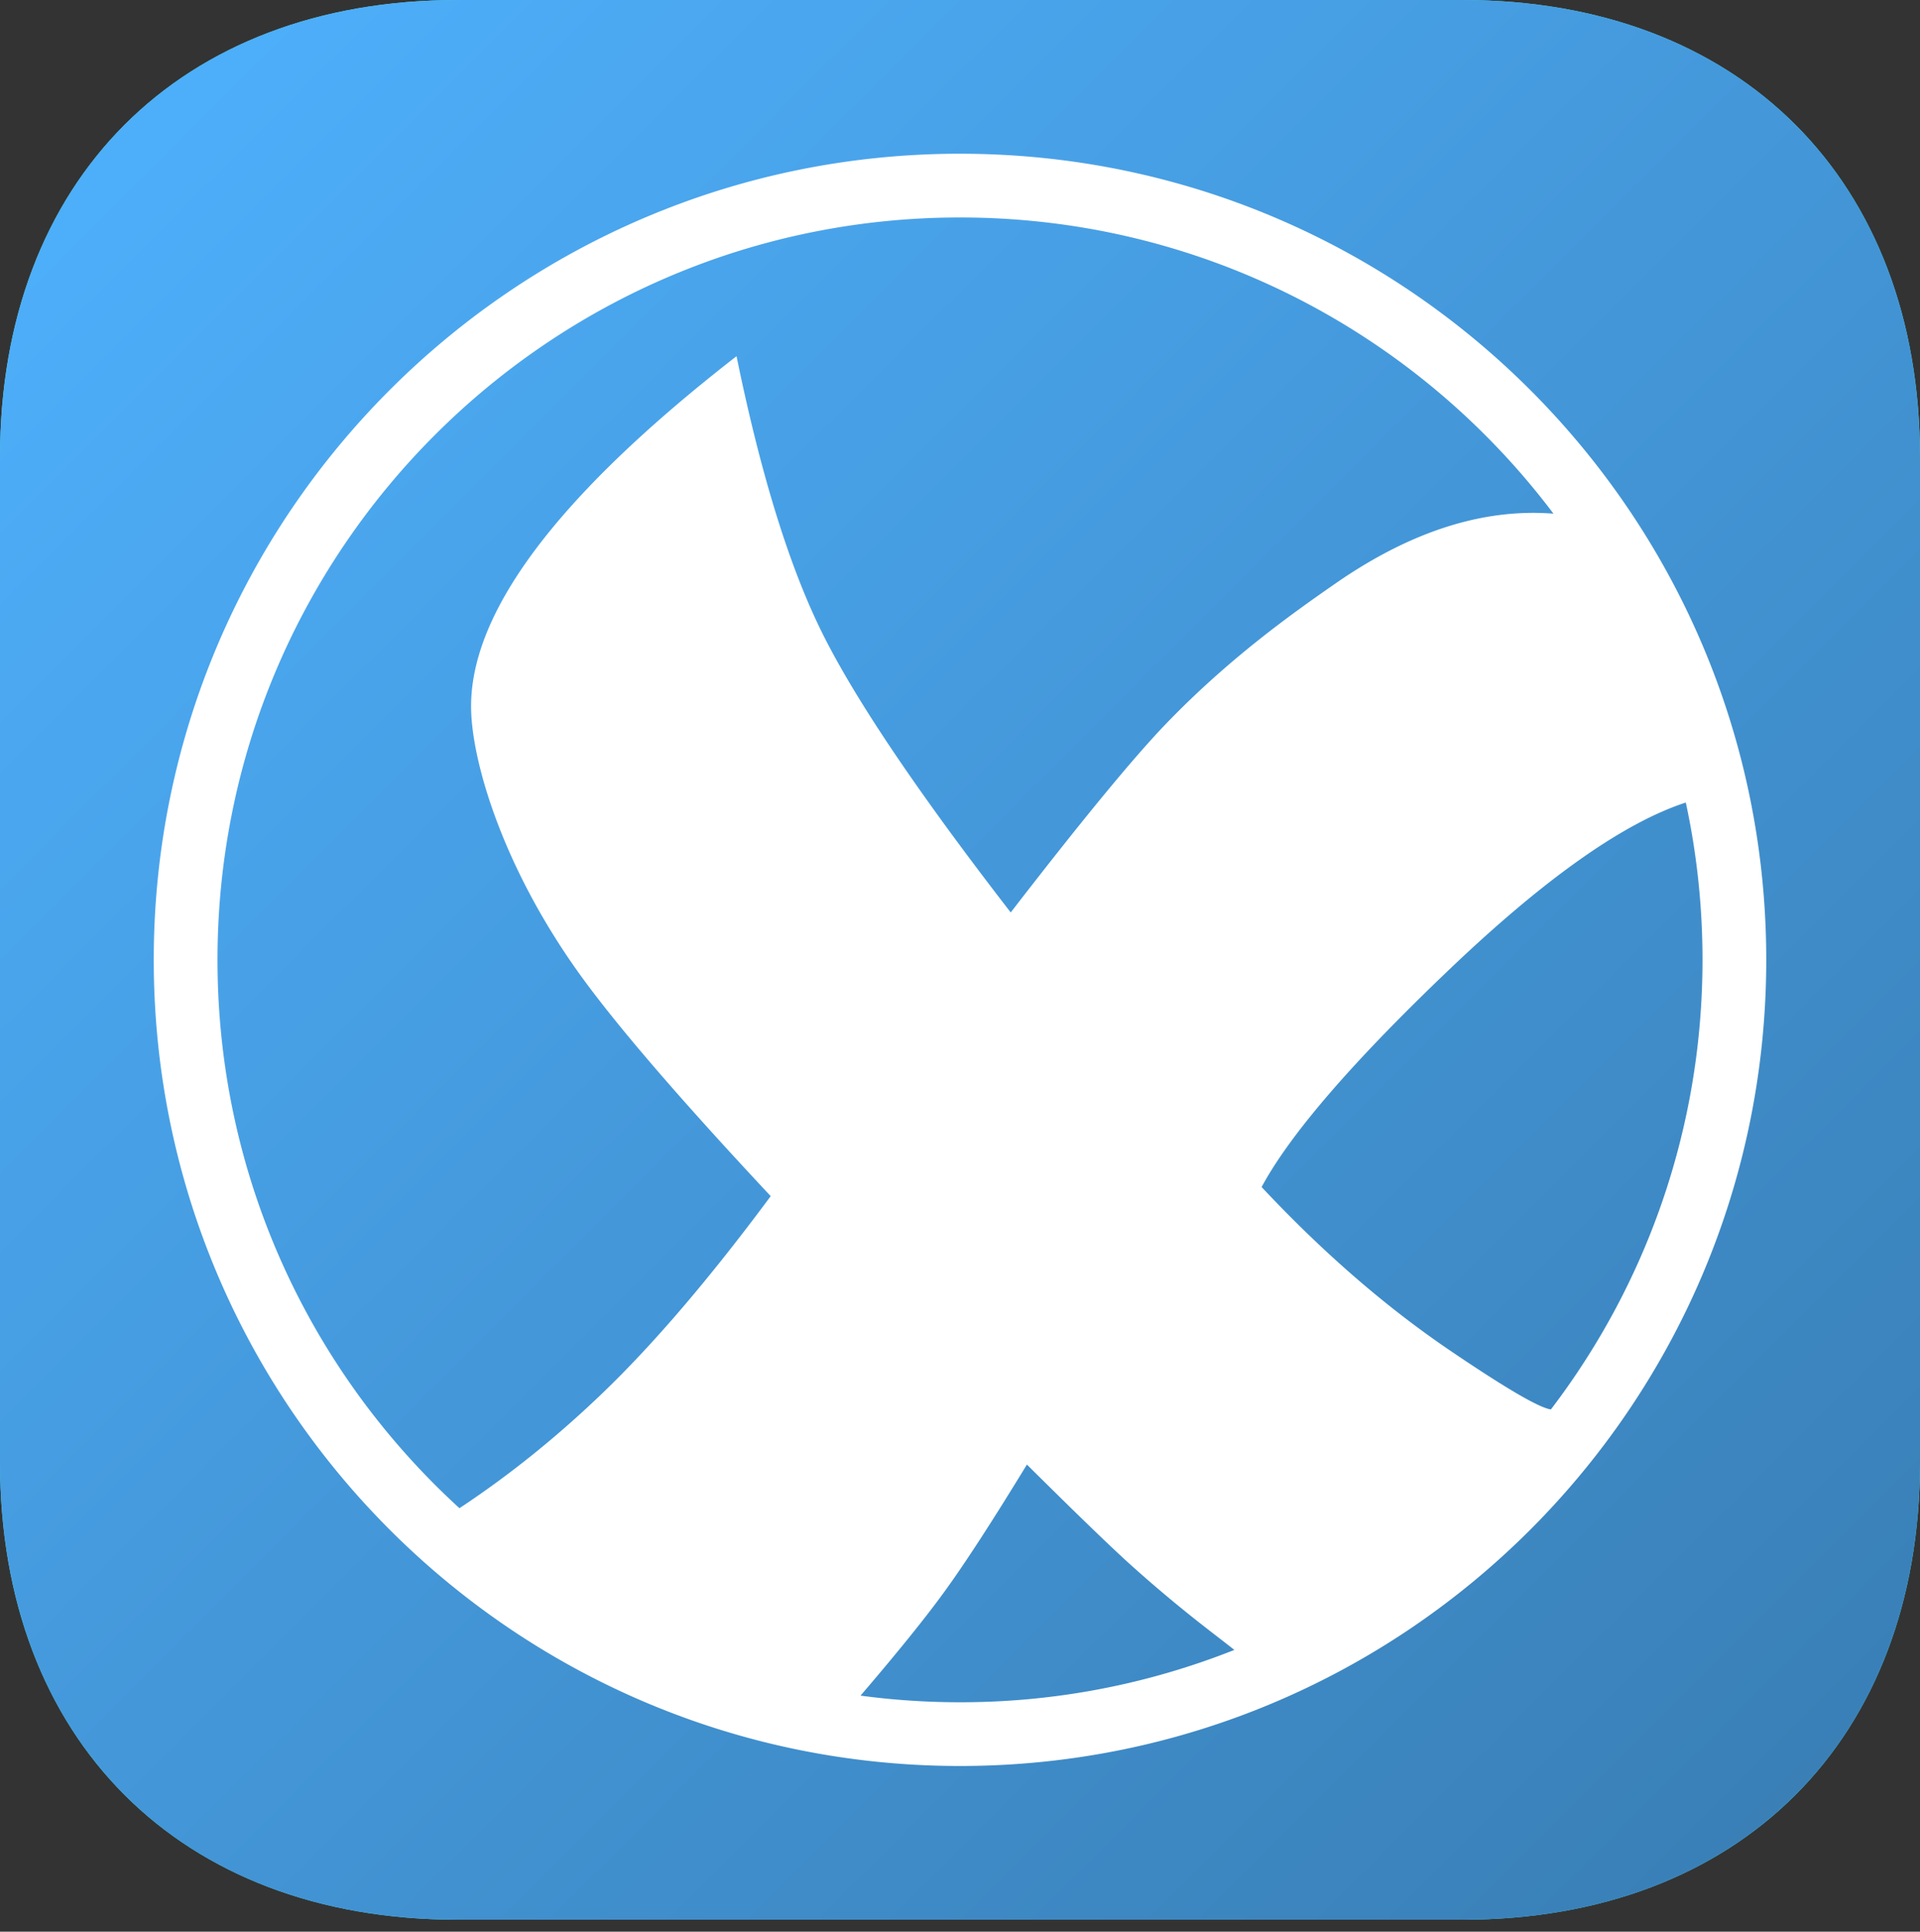<svg xmlns="http://www.w3.org/2000/svg" width="160" height="161" fill="none" viewBox="0 0 160 161">
  <rect x="0" y="0" width="160" height="161" fill="#333333" stroke="none"/>
  <path fill="#43EDF9" fill-rule="evenodd" d="M121.875 0C145 0 160 15 160 38.125v83.75C160 145 145 160 121.875 160h-83.75C15 160 0 145 0 121.875v-83.75C0 15 15 0 38.125 0h83.75Z" clip-rule="evenodd"/>
  <path fill="url(#a)" fill-rule="evenodd" d="M121.875 0C145 0 160 15 160 38.125v83.75C160 145 145 160 121.875 160h-83.75C15 160 0 145 0 121.875v-83.75C0 15 15 0 38.125 0h83.75Z" clip-rule="evenodd"/>
  <path fill="#fff" fill-rule="evenodd" d="M80 12.813c37.107 0 67.188 30.08 67.188 67.187S117.107 147.188 80 147.188 12.812 117.107 12.812 80 42.894 12.812 80 12.812Zm5.576 109.252c-2.85 4.675-5.134 8.196-6.85 10.563-1.599 2.205-3.937 5.103-7.015 8.695 2.71.365 5.478.552 8.289.552a61.71 61.71 0 0 0 22.859-4.36c-1.253-1.027-4.244-3.154-8.526-6.993-1.66-1.488-4.579-4.307-8.757-8.457ZM80 18.125c-34.173 0-61.875 27.702-61.875 61.875 0 18.101 7.773 34.387 20.163 45.702 4.172-2.759 8.168-5.978 11.99-9.658 4.25-4.093 8.9-9.543 13.947-16.35-7.158-7.654-12.305-13.602-15.44-17.842-6.628-8.965-9.326-17.825-9.518-22.46-.334-8.09 7.036-17.99 22.111-29.705 2.036 9.951 4.446 17.701 7.231 23.25 2.785 5.55 7.991 13.253 15.618 23.112 5.923-7.677 10.237-12.919 12.942-15.726 5.203-5.398 10.311-9.05 14.133-11.702 6.251-4.334 12.302-6.27 18.154-5.809C118.166 27.82 100.215 18.125 80 18.125Zm60.483 48.762-.06.02c-5.168 1.708-11.687 6.312-19.557 13.81-8.114 7.732-13.357 13.804-15.731 18.217 5.084 5.431 10.328 9.98 15.731 13.646 4.59 3.114 7.381 4.745 8.374 4.892 7.928-10.399 12.635-23.386 12.635-37.472 0-4.5-.48-8.886-1.392-13.113Z" clip-rule="evenodd"/>
  <defs>
    <linearGradient id="a" x1="0" x2="160" y1="0" y2="160" gradientUnits="userSpaceOnUse">
      <stop stop-color="#4FB2FF"/>
      <stop offset="1" stop-color="#387CB2"/>
    </linearGradient>
  </defs>
</svg>
